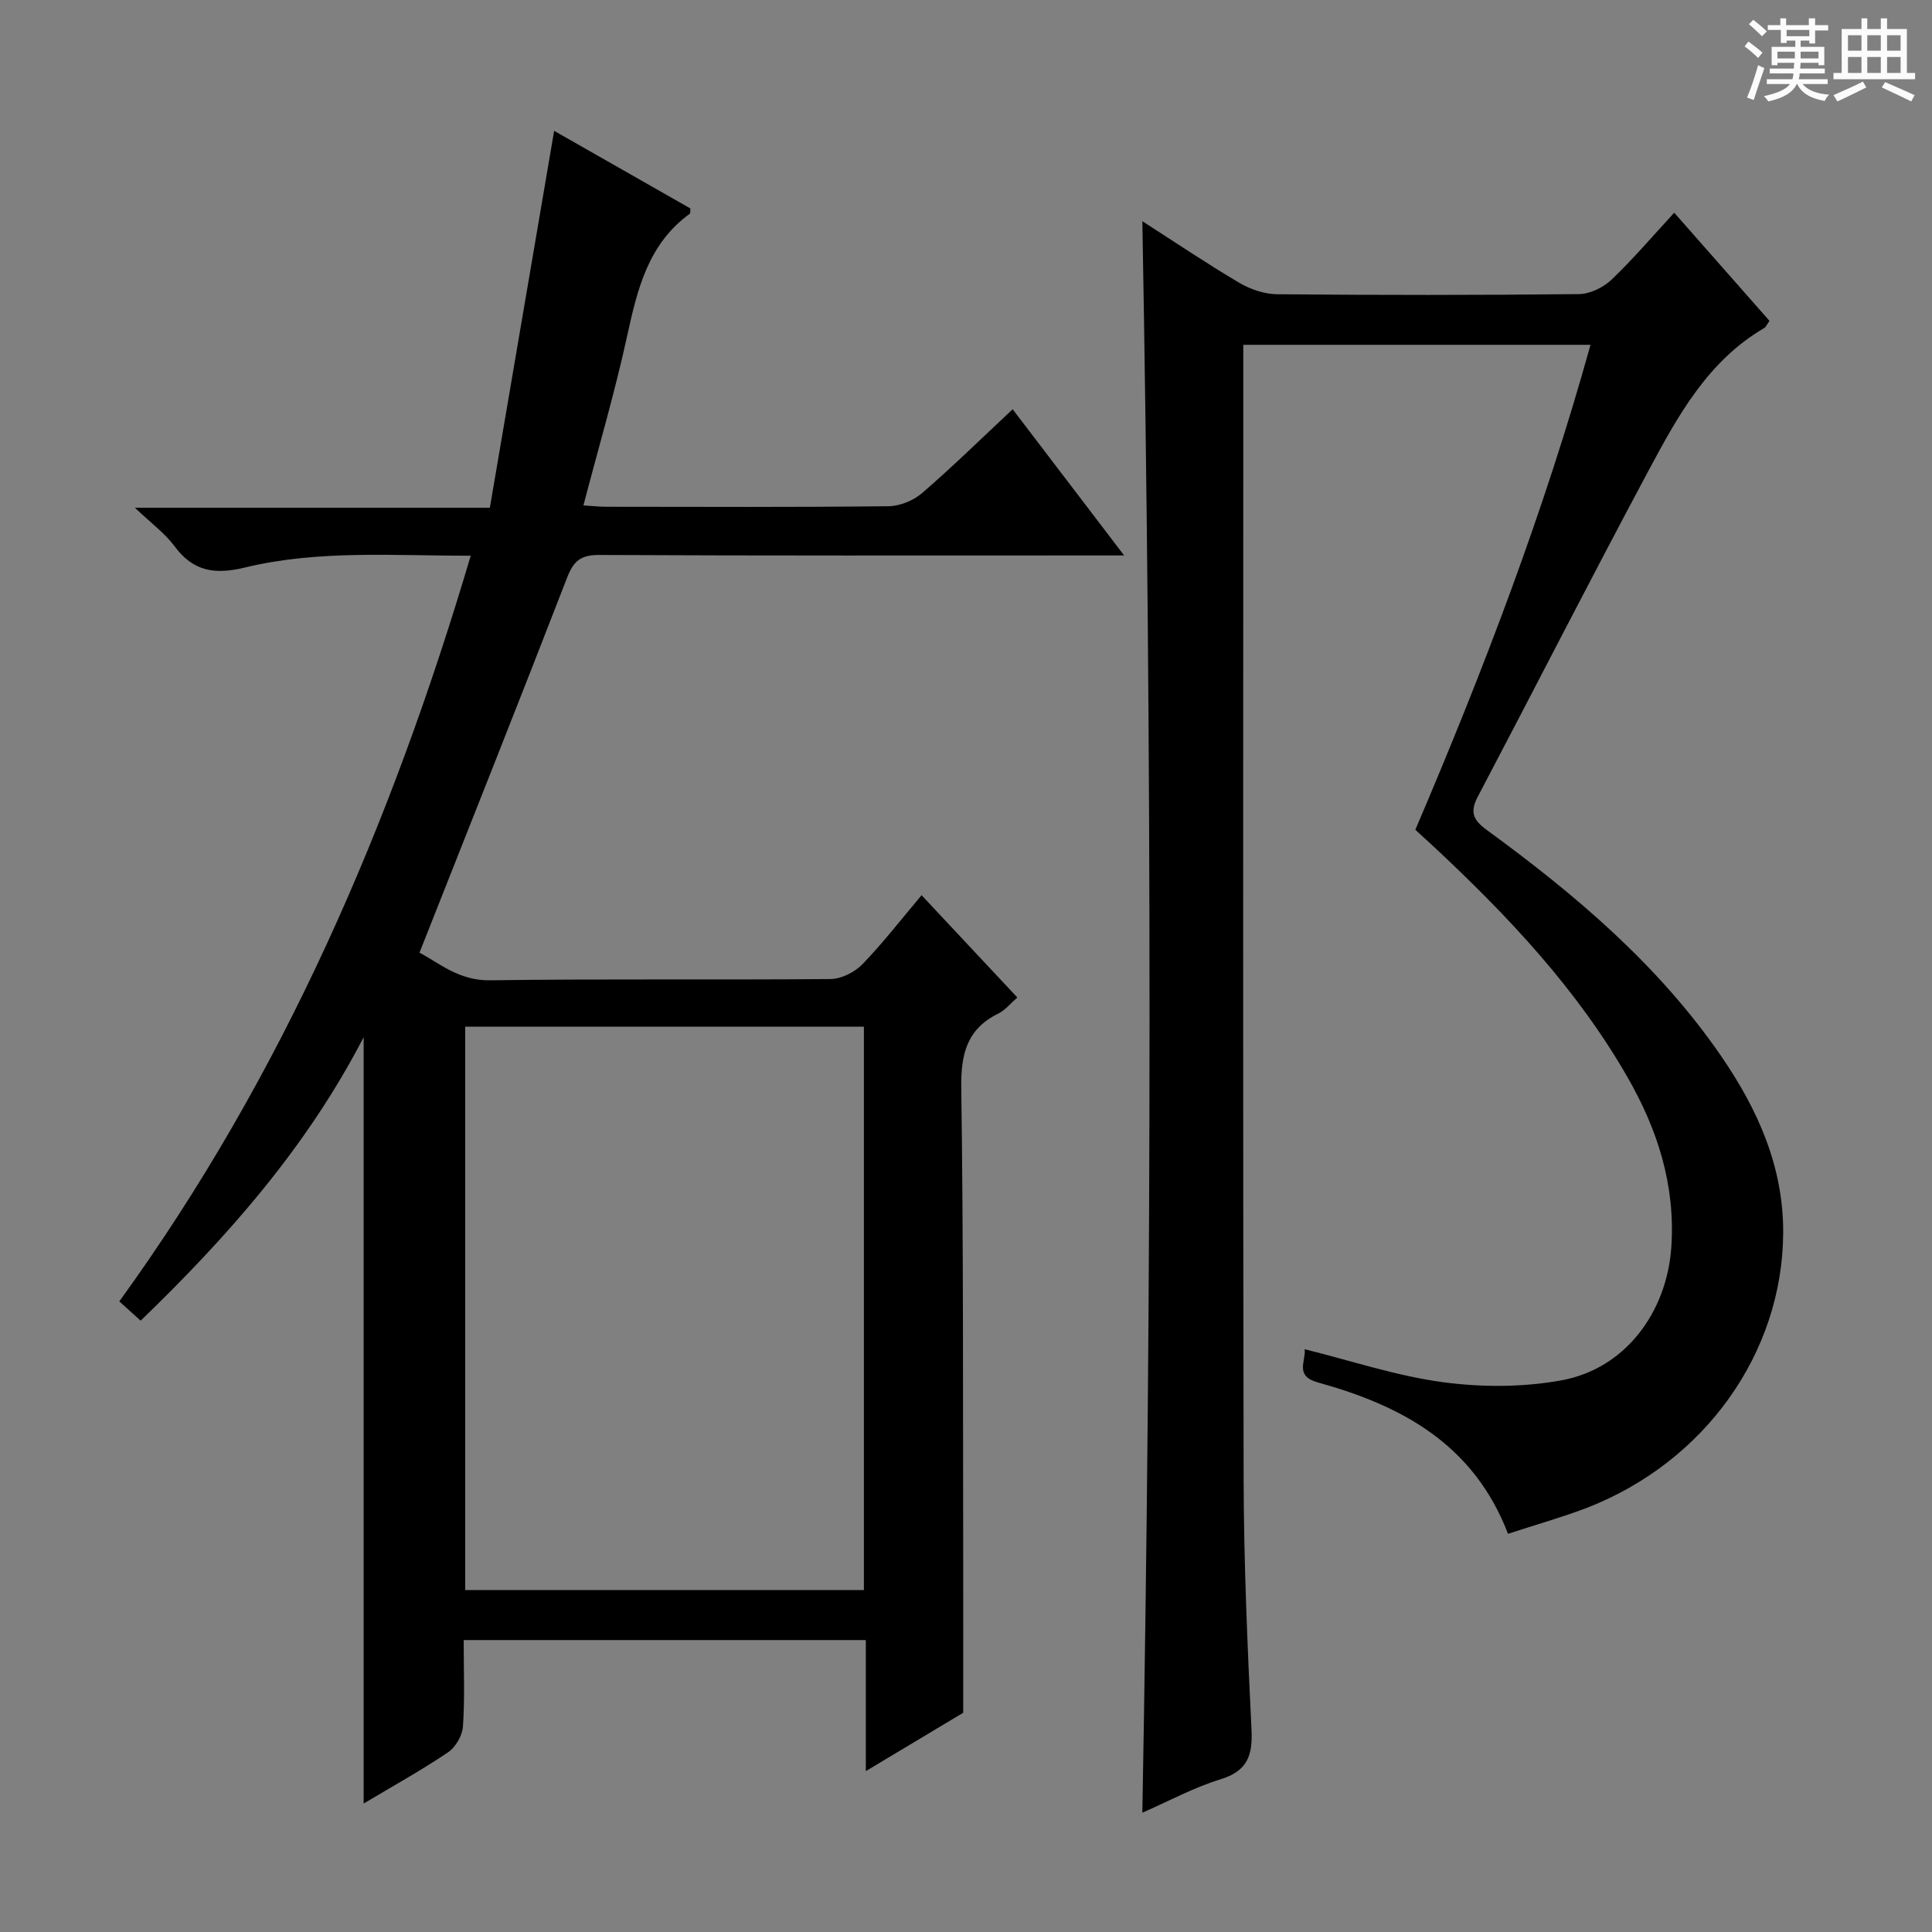 <svg enable-background="new 0 0 400 400" viewBox="0 0 400 400" xmlns="http://www.w3.org/2000/svg"><rect x="0" y="0" width="400" height="400" fill="#808080" stroke="none"/><path d="m361.2 9.6.8-1c.9.7 1.9 1.4 2.9 2.3l-.9 1.1c-1-1-2-1.8-2.8-2.4zm.5 10.6c.9-2.1 1.6-4.3 2.3-6.7.4.2.8.4 1.3.6-.7 2.1-1.5 4.3-2.2 6.6zm.4-15.2.9-.9c1 .8 2 1.6 2.8 2.4l-1 1c-.9-.9-1.8-1.7-2.7-2.5zm12.5-1.2h1.2v1.4h2.7v1.1h-2.7v2.7h-1.2v-.6h-1.8v1.3h4.9v3.8h-1.2v-.5h-3.7c0 .4-.1.9-.1 1.2h5.1v1h-5.2c0 .5-.1.9-.2 1.2h6v1h-5.2c1.1 1.3 2.9 2 5.5 2.2-.4.4-.7.8-.9 1.3-2.9-.5-4.8-1.6-5.7-3.5h-.1c-.8 1.7-2.7 2.9-5.9 3.6-.2-.4-.6-.8-.9-1.1 2.8-.6 4.6-1.4 5.4-2.5h-4.8v-1h5.3c.1-.3.2-.7.2-1.2h-4.9v-1h5c0-.4 0-.8.1-1.2h-3.5v.5h-1.2v-3.8h4.9v-1.3h-1.8v.5h-1.2v-2.7h-2.7v-1h2.6v-1.4h1.2v1.4h4.7v-1.4zm-6.6 8.3h3.6c0-.4 0-.9 0-1.4h-3.6zm1.9-4.6h4.7v-1.3h-4.7zm6.6 3.2h-3.7v1.4h3.7z" fill="#fafbfa"/><path d="m385.3 3.8h1.3v2.2h2.8v-2.2h1.3v2.2h4.1v9.1h1.7v1.3h-16.9v-1.3h1.7v-9.1h4.1v-2.2zm.4 13.1.7 1.2c-1.8.9-3.8 1.9-6 2.9-.2-.4-.5-.8-.8-1.3 2.3-1 4.3-1.9 6.1-2.8zm-3.1-6.4h2.8v-3.2h-2.8zm0 4.6h2.8v-3.3h-2.8zm4-4.6h2.8v-3.2h-2.8zm0 4.6h2.8v-3.3h-2.8zm3.7 1.9c2.1.9 4.1 1.8 6.1 2.7l-.7 1.3c-2.2-1.1-4.2-2-6.1-2.9zm3.2-9.7h-2.8v3.2h2.8zm-2.8 7.8h2.8v-3.3h-2.8z" fill="#fafbfa"/><g fill="#010000"><path d="m96 339.56c0 6.26.25 12.1-.15 17.9-.13 1.88-1.53 4.29-3.09 5.34-5.58 3.76-11.49 7.03-17.47 10.6 0-53.12 0-105.5 0-158.66-11.71 22.64-27.97 41.12-46.17 58.69-1.37-1.24-2.68-2.42-4.42-3.99 33.89-46.77 56.31-98.87 72.76-154.39-15.86.04-31.51-1.25-46.81 2.46-6.2 1.5-10.67.8-14.54-4.45-1.94-2.63-4.72-4.64-8.18-7.94h73.49c4.47-26.21 8.87-51.98 13.31-78.03 9.26 5.28 18.77 10.69 28.21 16.07-.05.51.03.97-.14 1.1-8.63 6.27-10.85 15.65-12.97 25.36-2.54 11.63-5.92 23.09-9.04 35.02 1.82.11 3.25.28 4.67.28 19.5.02 39 .11 58.5-.11 2.36-.03 5.17-1.18 6.97-2.74 6.29-5.43 12.24-11.27 18.73-17.34 7.52 9.86 14.92 19.57 23.08 30.27-2.74 0-4.46 0-6.18 0-34.16 0-68.33.07-102.49-.1-3.85-.02-5.33 1.25-6.67 4.73-9.94 25.68-20.14 51.27-30.55 77.61 3.99 2.07 8.1 5.82 14.6 5.72 23.49-.33 47-.05 70.49-.26 2.24-.02 5-1.41 6.6-3.05 4.25-4.39 8.01-9.27 12.26-14.31 6.71 7.17 13.16 14.05 19.83 21.18-1.44 1.25-2.5 2.61-3.9 3.3-6.58 3.23-7.81 8.44-7.71 15.45.46 32.16.33 64.32.4 96.48.02 10.62 0 21.24 0 32.86-5.58 3.35-12.53 7.51-20.16 12.08 0-9.35 0-18.05 0-27.13-27.9 0-55.28 0-83.26 0zm82.86-127c-27.86 0-55.22 0-82.55 0v116.64h82.55c0-39.01 0-77.63 0-116.64z"/><path d="m312.22 317.56c-7.14-18.62-22.1-26.57-39.37-31.34-4.89-1.35-2.43-4.43-2.74-6.88 9.7 2.4 19.06 5.55 28.66 6.83 8.08 1.08 16.65 1.07 24.63-.41 13.17-2.45 21.72-14.16 22.63-27.57.86-12.82-2.84-24.32-9.08-35.18-10.47-18.25-24.74-33.36-40-47.62-1.21-1.13-2.45-2.24-3.92-3.59 13.95-32.65 26.63-65.74 36.27-100.41-24.07 0-47.63 0-71.89 0v5.38c0 76.49-.09 152.98.07 229.48.04 17.29.79 34.59 1.63 51.87.26 5.37-.86 8.56-6.43 10.27-5.49 1.68-10.64 4.49-16.17 6.91 1.98-109.91 1.99-219.39 0-329.5 6.75 4.33 13.3 8.75 20.1 12.77 2.29 1.35 5.18 2.32 7.8 2.35 20.83.19 41.66.2 62.49-.03 2.28-.02 5.02-1.36 6.72-2.96 4.45-4.23 8.44-8.94 13.01-13.89 6.68 7.58 13.2 14.99 19.72 22.39-.52.73-.72 1.27-1.1 1.49-11.65 6.81-17.85 18.15-23.88 29.41-12.01 22.43-23.57 45.1-35.41 67.62-1.62 3.08-1.05 4.76 1.78 6.83 18.36 13.39 35.64 27.99 48.64 46.92 7.54 10.99 12.89 22.86 12.81 36.61-.15 24.82-16.22 47.43-40.74 56.91-5.1 1.94-10.38 3.42-16.23 5.34z"/></g></svg>